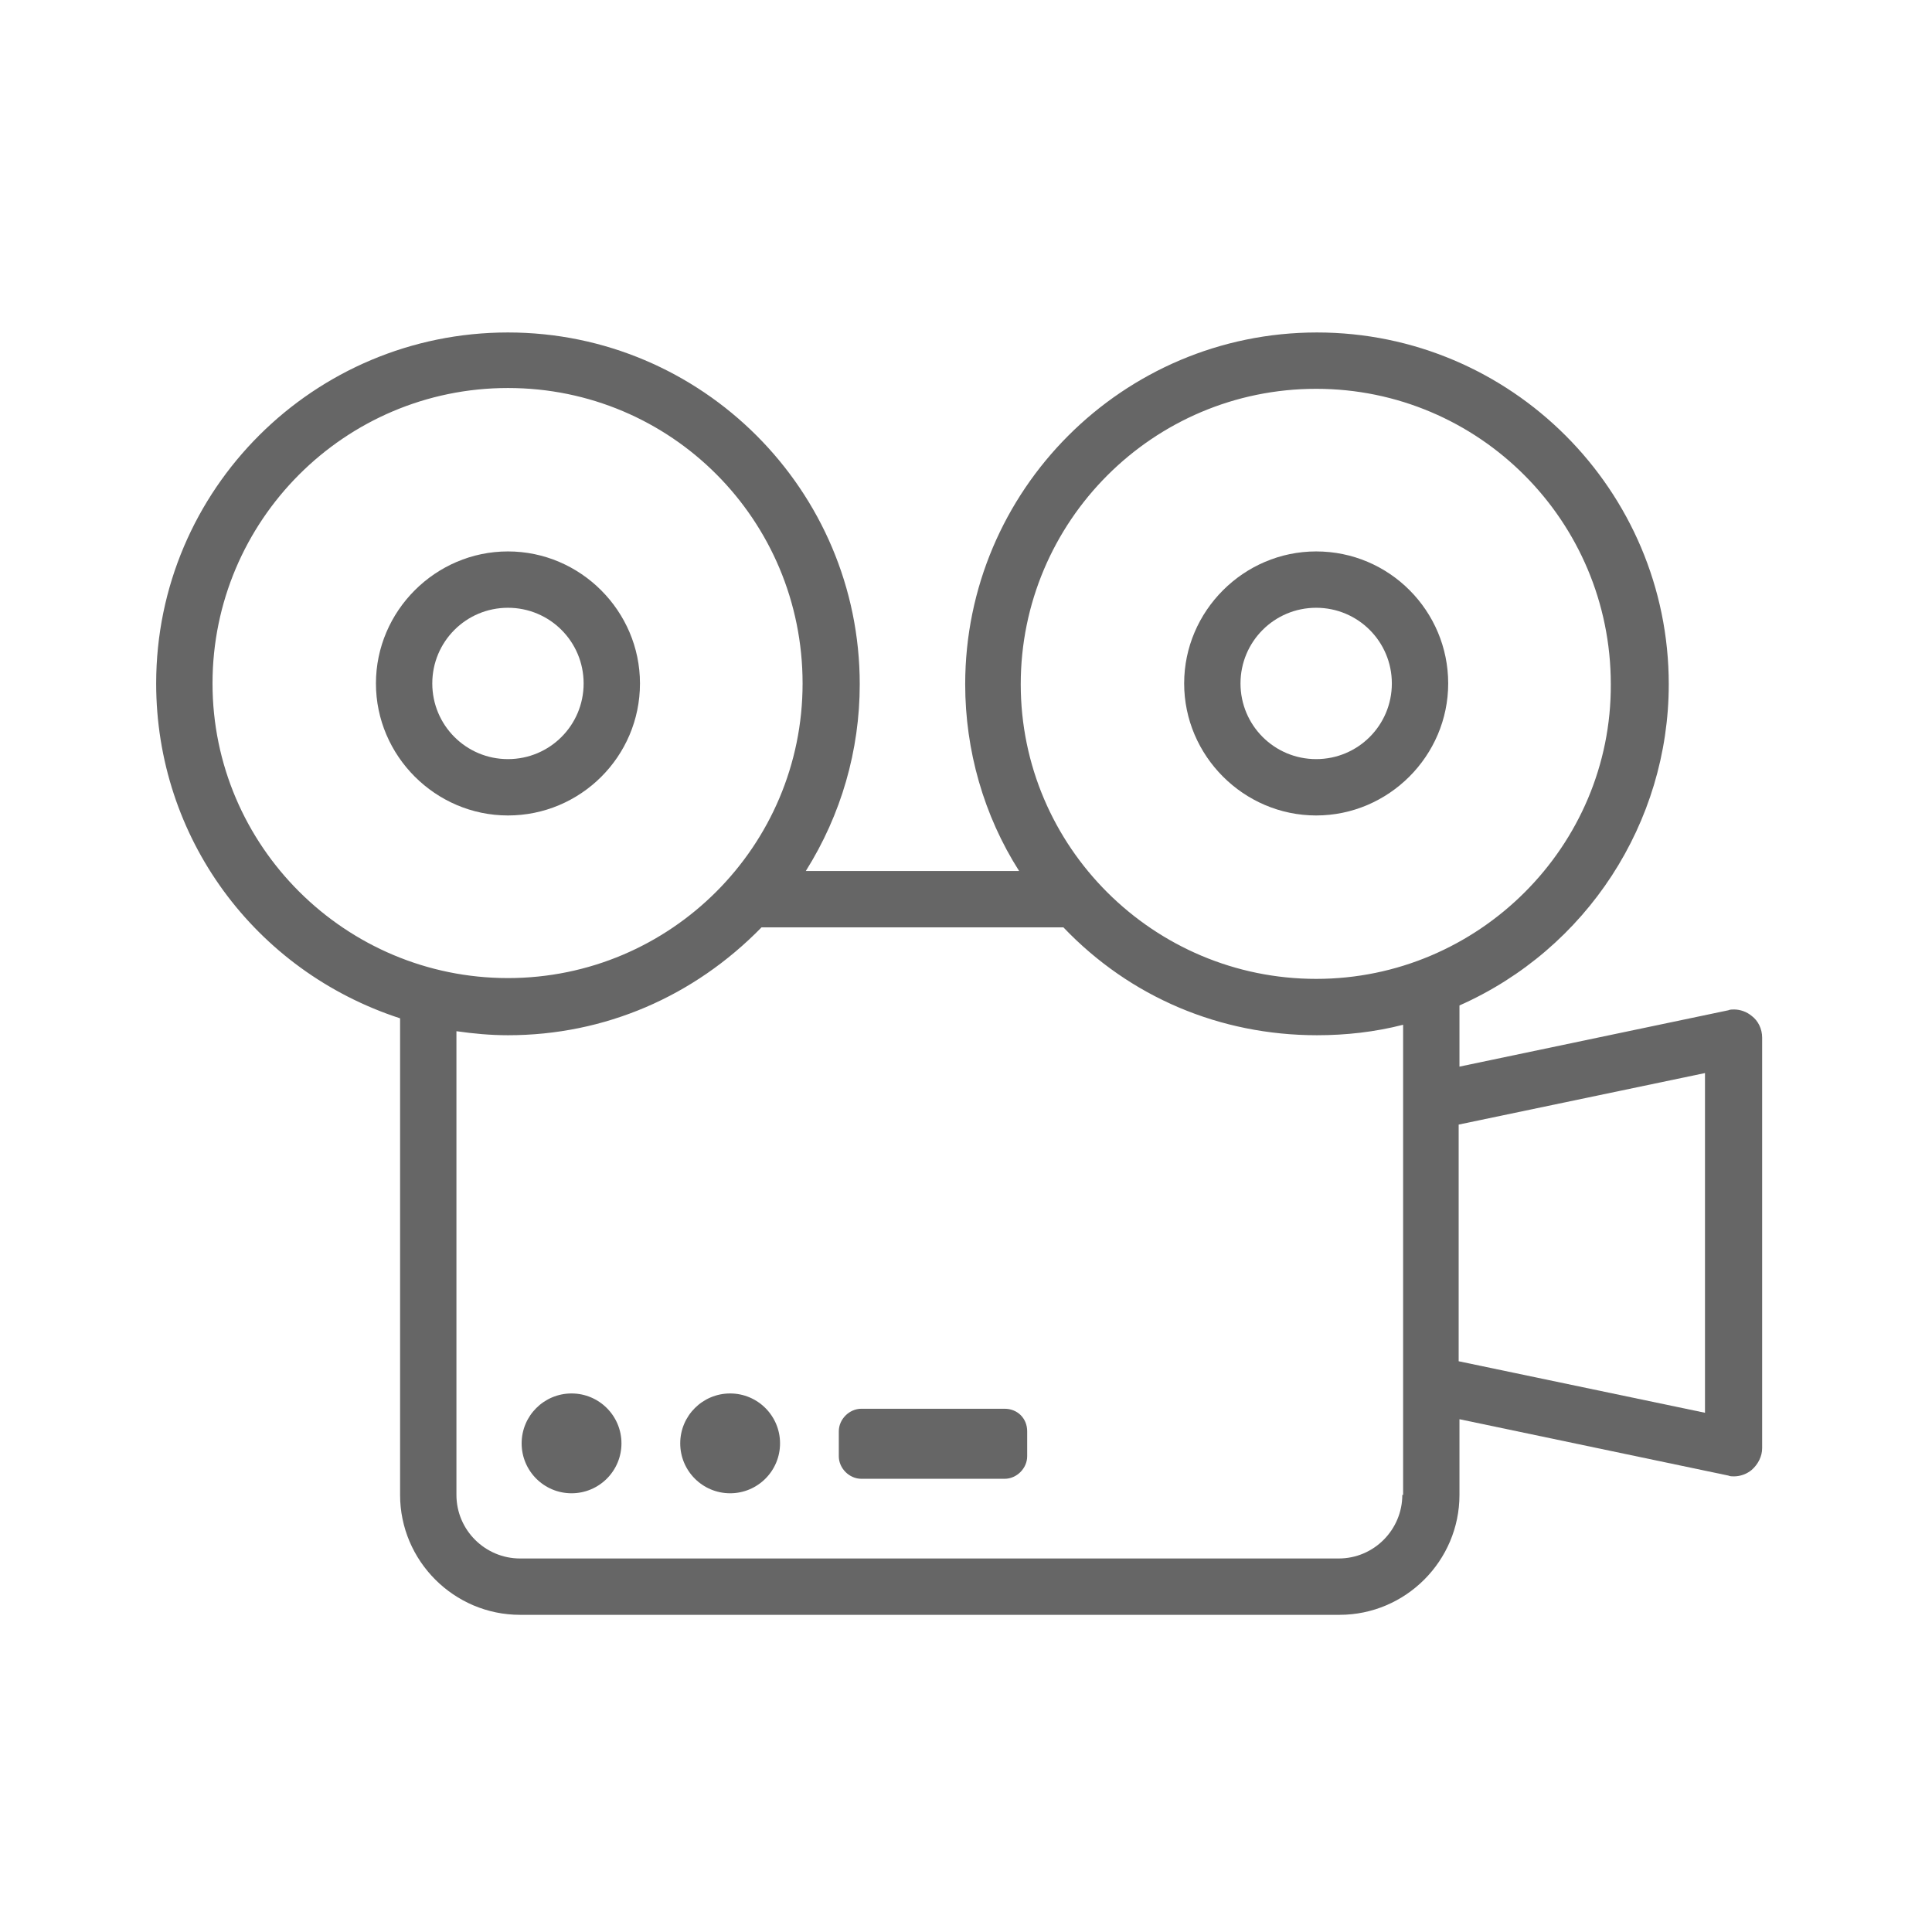 <?xml version="1.0" encoding="utf-8"?>
<!-- Generator: Adobe Illustrator 19.2.1, SVG Export Plug-In . SVG Version: 6.00 Build 0)  -->
<svg version="1.1" id="Layer_2" xmlns="http://www.w3.org/2000/svg" xmlns:xlink="http://www.w3.org/1999/xlink" x="0px" y="0px"
	 viewBox="0 0 24 24" style="enable-background:new 0 0 24 24;" xml:space="preserve">
<style type="text/css">
	.st0{fill:#666666;}
</style>
<g>
	<path class="st0" d="M7.95,8.49c0-0.9-0.74-1.64-1.64-1.64c-0.9,0-1.64,0.74-1.64,1.64c0,0.9,0.74,1.64,1.64,1.64
		C7.21,10.13,7.95,9.4,7.95,8.49z M5.37,8.49c0-0.52,0.42-0.94,0.94-0.94c0.52,0,0.94,0.42,0.94,0.94c0,0.52-0.42,0.94-0.94,0.94
		C5.79,9.43,5.37,9.01,5.37,8.49z"/>
	<circle class="st0" cx="7.1" cy="17.93" r="0.62"/>
	<path class="st0" d="M21.76,12.62c-0.06-0.05-0.14-0.08-0.22-0.08c-0.02,0-0.05,0-0.07,0.01l-3.34,0.7v-0.76
		c1.58-0.7,2.6-2.27,2.6-3.99c0-2.41-1.96-4.37-4.37-4.37c-2.41,0-4.37,1.96-4.37,4.37c0,0.82,0.23,1.63,0.67,2.32h-2.65
		c0.44-0.7,0.67-1.5,0.67-2.32c0-2.41-1.96-4.37-4.37-4.37S1.94,6.08,1.94,8.49c0,1.91,1.22,3.57,3.03,4.16v5.92
		c0,0.82,0.67,1.49,1.49,1.49h10.18c0.82,0,1.49-0.67,1.49-1.49v-0.94l3.34,0.7c0.02,0.01,0.05,0.01,0.07,0.01
		c0.08,0,0.16-0.03,0.22-0.08c0.08-0.07,0.13-0.17,0.13-0.27v-5.1C21.89,12.78,21.84,12.68,21.76,12.62z M2.64,8.49
		c0-2.02,1.64-3.67,3.67-3.67s3.66,1.64,3.66,3.67c0,2.02-1.64,3.66-3.66,3.66S2.64,10.51,2.64,8.49z M17.42,18.57
		c0,0.43-0.35,0.79-0.79,0.79H6.46c-0.43,0-0.79-0.35-0.79-0.79v-5.76c0.21,0.03,0.42,0.05,0.64,0.05c1.2,0,2.31-0.48,3.15-1.34
		h3.75c0.83,0.87,1.95,1.34,3.15,1.34c0.36,0,0.72-0.04,1.07-0.13V18.57z M16.35,12.16c-2.02,0-3.67-1.64-3.67-3.66
		c0-2.02,1.64-3.67,3.67-3.67c2.02,0,3.66,1.64,3.66,3.67C20.02,10.51,18.37,12.16,16.35,12.16z M21.18,17.55l-3.06-0.64v-2.94
		l3.06-0.64V17.55z"/>
	<path class="st0" d="M16.35,6.85c-0.9,0-1.64,0.74-1.64,1.64c0,0.9,0.74,1.64,1.64,1.64c0.9,0,1.64-0.74,1.64-1.64
		C17.99,7.59,17.26,6.85,16.35,6.85z M16.35,9.43c-0.52,0-0.94-0.42-0.94-0.94c0-0.52,0.42-0.94,0.94-0.94
		c0.52,0,0.94,0.42,0.94,0.94C17.29,9.01,16.87,9.43,16.35,9.43z"/>
	<path class="st0" d="M12.48,17.5H10.7c-0.15,0-0.28,0.13-0.28,0.28v0.31c0,0.15,0.13,0.28,0.28,0.28h1.78
		c0.15,0,0.28-0.13,0.28-0.28v-0.31C12.76,17.62,12.64,17.5,12.48,17.5z"/>
	<circle class="st0" cx="9.07" cy="17.93" r="0.62"/>
</g>
</svg>
